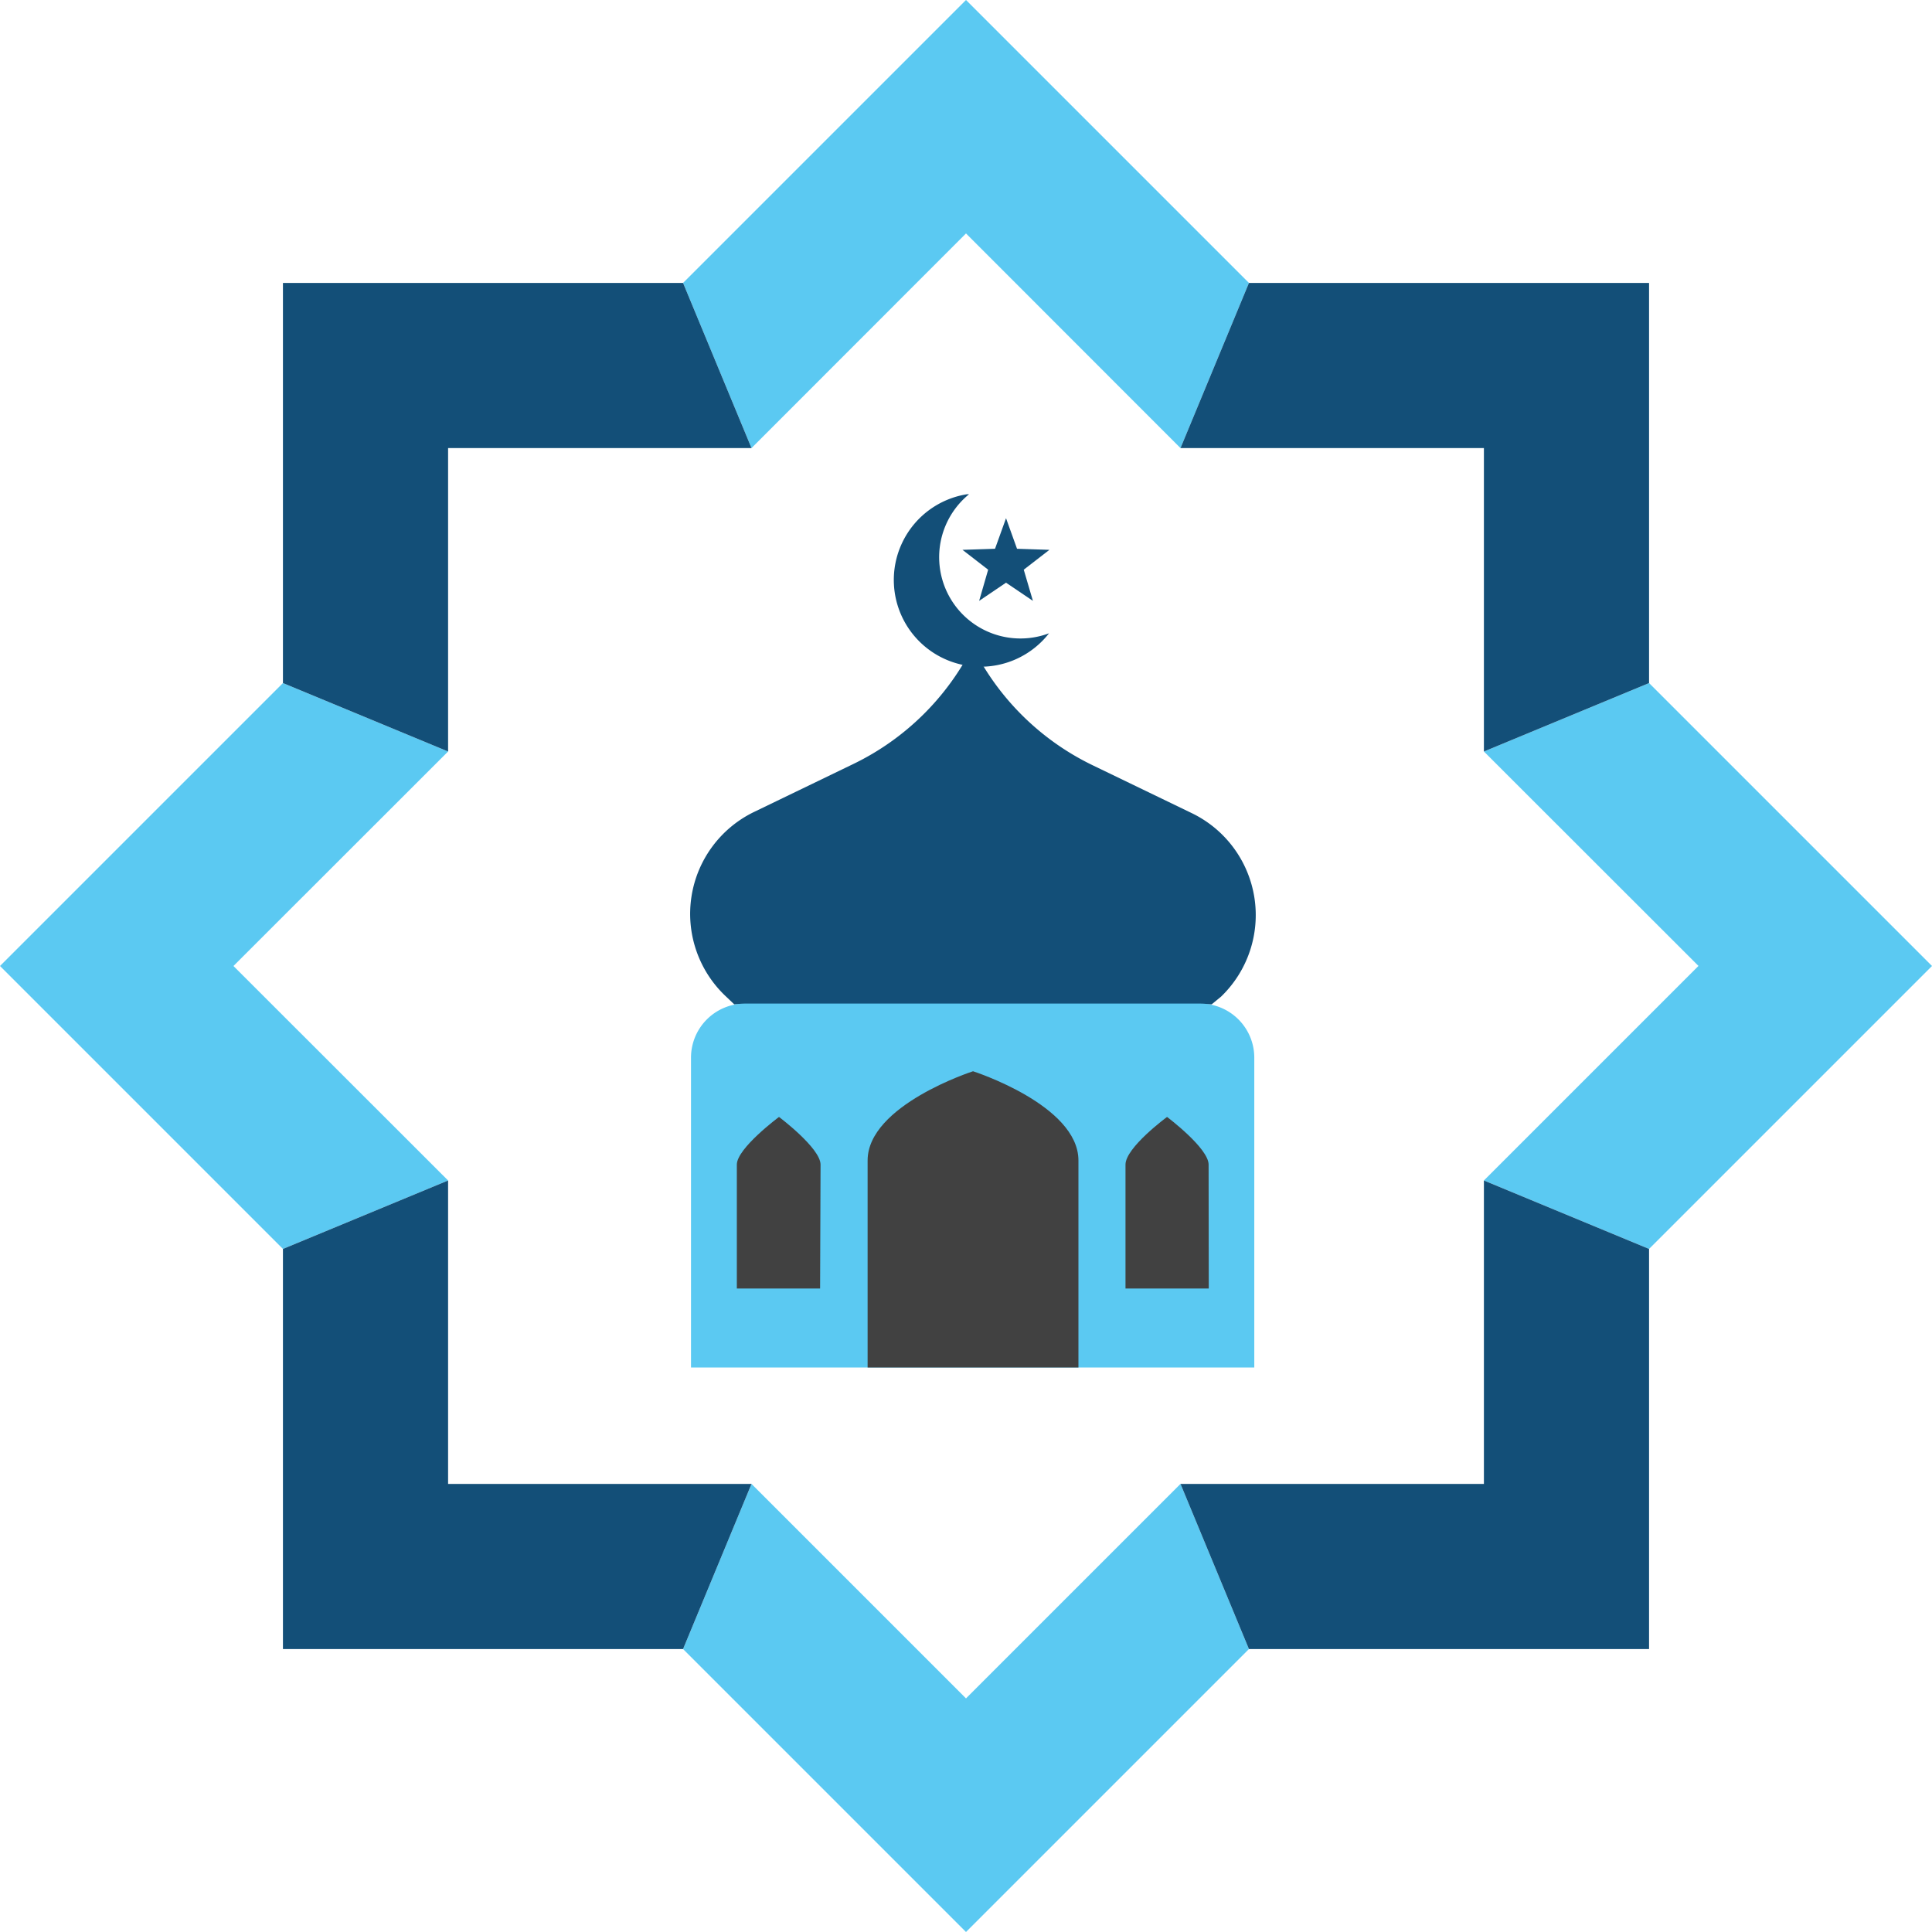 <svg id="Layer_1" data-name="Layer 1" xmlns="http://www.w3.org/2000/svg" viewBox="0 0 126.46 126.46"><defs><style>.cls-1{fill:#134f78;}.cls-2{fill:#5bc9f2;}.cls-3{fill:#414141;}</style></defs><title>128×128</title><path class="cls-1" d="M64.46,43.05h0a17.07,17.07,0,0,1-7.84,7.73l-6.5,3.14a7.41,7.41,0,0,0-1.91,12l.62.59H80.08L80.7,66a7.41,7.41,0,0,0-1.91-12l-6.5-3.14a17.07,17.07,0,0,1-7.84-7.73Z" transform="translate(-0.77 -0.77)"/><path class="cls-2" d="M82.87,90.28H46V70a3.54,3.54,0,0,1,3.54-3.54H79.33A3.54,3.54,0,0,1,82.87,70Z" transform="translate(-0.77 -0.77)"/><path class="cls-3" d="M71.36,90.28V76.73c0-3.63-6.9-5.84-6.9-5.84s-6.9,2.22-6.9,5.84V90.28Z" transform="translate(-0.77 -0.77)"/><path class="cls-3" d="M79.88,77c0-1.08-2.72-3.12-2.72-3.12s-2.72,2-2.72,3.12v8.11h5.45Z" transform="translate(-0.77 -0.77)"/><path class="cls-3" d="M54.48,77c0-1.08-2.72-3.12-2.72-3.12S49,75.93,49,77v8.11h5.45Z" transform="translate(-0.77 -0.77)"/><path class="cls-1" d="M69.44,42.22a5.32,5.32,0,0,1-5.24-9.1l-.13,0a5.68,5.68,0,1,0,5.39,9.07Z" transform="translate(-0.77 -0.77)"/><polygon class="cls-1" points="65.85 33.92 66.57 35.92 68.69 35.99 67.01 37.29 67.61 39.33 65.85 38.14 64.09 39.33 64.68 37.29 63 35.99 65.13 35.92 65.85 33.92"/><polygon class="cls-2" points="107.94 44.71 97.13 49.19 111.18 63.23 111.17 63.23 97.13 77.27 107.94 81.75 126.46 63.23 107.94 44.71"/><polygon class="cls-2" points="63.23 111.17 63.23 111.17 49.19 97.13 44.71 107.94 63.23 126.46 81.75 107.94 77.27 97.13 63.23 111.17"/><polygon class="cls-2" points="63.23 15.28 77.27 29.33 81.75 18.52 63.23 0 44.71 18.52 49.19 29.33 63.23 15.28"/><polygon class="cls-2" points="18.52 44.71 0 63.23 0 63.23 18.52 81.75 29.33 77.27 15.28 63.23 15.28 63.23 29.33 49.19 18.52 44.71"/><polygon class="cls-1" points="29.33 77.27 18.52 81.75 18.52 107.94 44.71 107.94 49.19 97.13 29.33 97.13 29.33 77.27"/><polygon class="cls-1" points="97.13 97.13 77.27 97.13 81.75 107.94 107.94 107.94 107.94 81.75 97.13 77.27 97.13 97.13"/><polygon class="cls-1" points="81.75 18.52 77.27 29.33 97.13 29.33 97.13 49.19 107.94 44.71 107.94 18.52 81.75 18.52"/><polygon class="cls-1" points="29.33 29.33 49.19 29.33 44.71 18.52 18.52 18.52 18.52 44.71 29.33 49.19 29.33 29.33"/></svg>